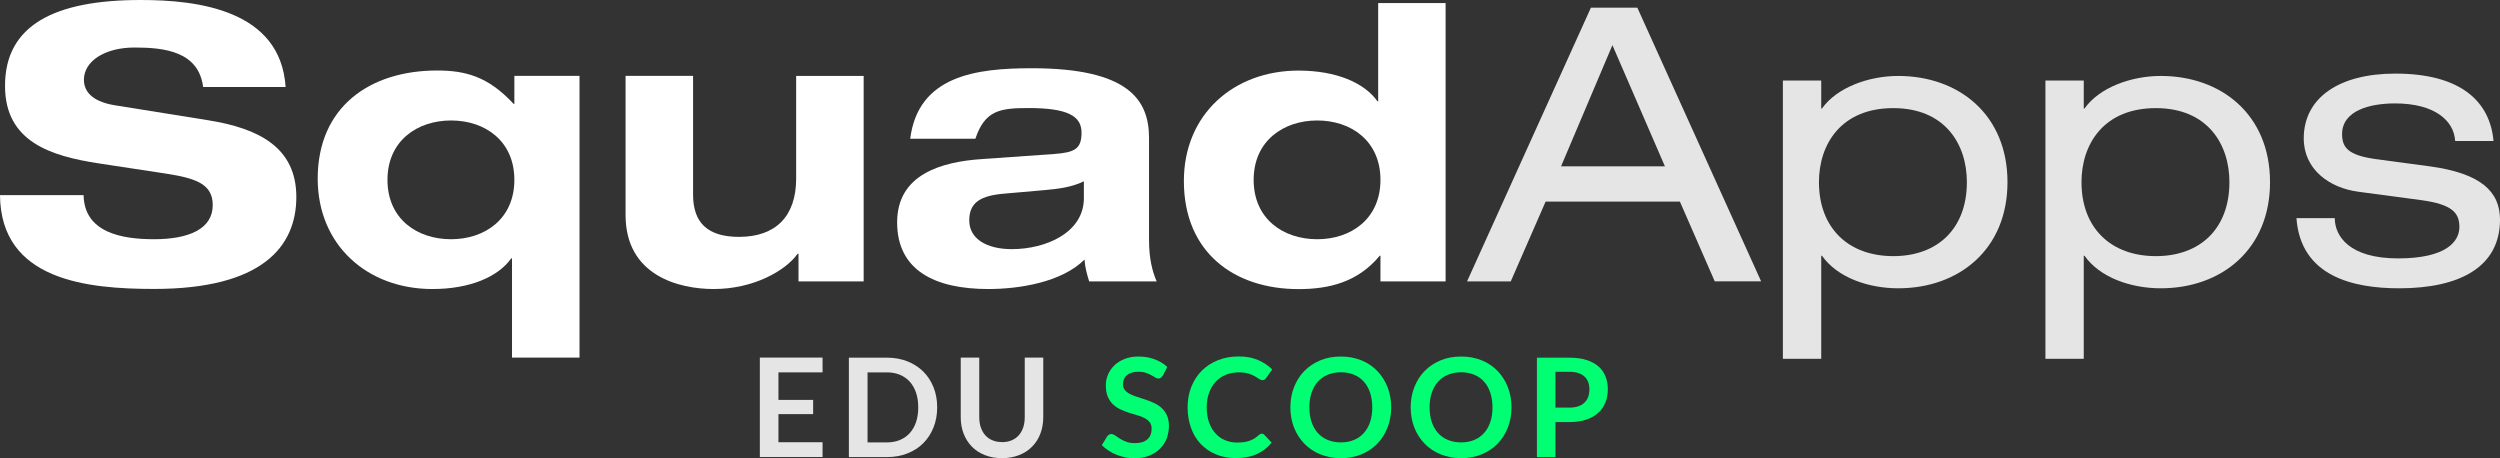 <?xml version="1.0" encoding="UTF-8"?><svg id="Layer_1" xmlns="http://www.w3.org/2000/svg" viewBox="0 0 307.76 56.41"><rect x="0" y="0" width="307.76" height="56.41" fill="#333333" stroke="none"/><defs><style>.cls-1{fill:#00ff73;}.cls-2{fill:#fff;}.cls-3{fill:#e5e5e5;}</style></defs><path class="cls-2" d="M25.01,10.71c-.57-4.39-4.77-4.86-8.45-4.86s-6.23,1.7-6.23,3.96c0,1.79,1.51,2.79,3.87,3.16l11.47,1.84c6.13.99,10.81,3.3,10.81,9.44s-4.25,11.32-17.51,11.32c-8.21,0-18.88-1.03-18.97-11.55h10.29c.09,4.63,4.72,5.43,8.68,5.43,4.29,0,7.22-1.27,7.22-4.2,0-2.6-2.08-3.3-5.71-3.87l-8.35-1.27c-5.85-.9-11.51-2.64-11.51-9.53C.61,3.07,6.75,0,17.32,0c6.94,0,17.22,1.18,17.84,10.71h-10.15Z"/><path class="cls-2" d="M63.32,9.34h8.02v34.68h-8.31v-12.22h-.09c-1.6,2.26-5.05,3.78-9.72,3.78-7.98,0-14.11-5.38-14.11-13.59,0-8.87,6.47-13.31,14.68-13.31,3.49,0,6.28.71,9.44,4.11h.09v-3.44h0ZM55.53,29.45c4.15,0,7.79-2.5,7.79-7.31s-3.63-7.31-7.79-7.31-7.83,2.5-7.83,7.31,3.63,7.31,7.83,7.31Z"/><path class="cls-2" d="M98.28,31.24h-.09c-1.51,2.12-5.47,4.34-10.33,4.34-4.29,0-10.85-1.65-10.85-9.11V9.34h8.31v14.63c0,3.49,1.84,5.19,5.66,5.19,4.48,0,7.03-2.5,7.03-7.17v-12.64h8.31v25.29h-8.02v-3.4s-.02,0-.02,0Z"/><path class="cls-2" d="M112.05,17.08c.99-7.79,8.16-8.68,14.96-8.68,11.89,0,14.44,3.87,14.44,8.59v12.55c0,2.22.38,3.82.94,5.1h-8.31c-.28-.9-.52-1.79-.57-2.69-2.83,2.83-8.12,3.63-11.84,3.63-6.61,0-11.23-2.31-11.23-8.21s5.43-7.46,10.48-7.79l8.82-.62c2.55-.19,3.4-.61,3.4-2.64s-1.7-3.02-6.51-3.02c-3.54,0-5.38.28-6.56,3.78h-8.02,0ZM133.43,22.32c-1.56.76-3.26.94-4.91,1.09l-4.81.42c-2.93.24-4.39,1.04-4.39,3.3s2.12,3.54,5.24,3.54c4.2,0,8.87-2.03,8.87-6.28v-2.08h0Z"/><path class="cls-2" d="M169.94,31.48h-.09c-2.69,3.26-6.23,4.11-10,4.11-7.88,0-14.11-4.48-14.11-13.31,0-8.21,6.13-13.59,14.11-13.59,4.67,0,8.12,1.51,9.72,3.78h.09V.38h8.3v34.26h-8.02v-3.16ZM162.16,29.45c4.15,0,7.78-2.5,7.78-7.31s-3.63-7.31-7.78-7.31-7.83,2.5-7.83,7.31,3.63,7.31,7.83,7.31Z"/><path class="cls-3" d="M206.79,24.82h-16.52l-4.29,9.82h-5.38L195.85.94h5.71l15.24,33.69h-5.71l-4.29-9.82h-.01ZM198.49,5.57l-6.32,14.91h12.79l-6.46-14.91h0Z"/><path class="cls-3" d="M219.48,9.91h4.72v3.45h.09c1.84-2.6,5.76-4.01,9.39-4.01,7.46,0,13.45,4.77,13.45,13.07s-5.99,13.07-13.45,13.07c-3.68,0-7.5-1.32-9.39-4.01h-.09v12.69h-4.72V9.91ZM233.07,13.31c-6.42,0-9.15,4.44-9.15,9.11,0,5.66,3.63,9.11,9.15,9.11s9.06-3.44,9.06-9.11c0-4.67-2.69-9.11-9.06-9.11Z"/><path class="cls-3" d="M251.8,9.91h4.72v3.45h.09c1.84-2.6,5.76-4.01,9.39-4.01,7.46,0,13.45,4.77,13.45,13.07s-5.99,13.07-13.45,13.07c-3.68,0-7.5-1.32-9.39-4.01h-.09v12.69h-4.72V9.91h0ZM265.39,13.31c-6.42,0-9.15,4.44-9.15,9.11,0,5.66,3.63,9.11,9.15,9.11s9.06-3.44,9.06-9.11c0-4.67-2.69-9.11-9.06-9.11Z"/><path class="cls-3" d="M287.42,26.85c0,2.22,1.79,4.96,7.79,4.96s7.55-2.12,7.55-3.87-.9-2.78-4.67-3.3l-7.79-1.04c-3.54-.47-6.7-2.74-6.7-6.56,0-5,4.34-7.98,11.28-7.98,8.12,0,11.66,3.49,12.08,8.3h-4.72c-.14-2.5-2.5-4.63-7.41-4.63-3.02,0-6.51.85-6.51,3.78,0,1.65.75,2.6,4.11,3.07l6.7.9c6.23.85,8.63,3.07,8.63,6.56,0,5.76-4.86,8.45-12.41,8.45-5.66,0-12.13-1.46-12.65-8.64h4.72Z"/><path class="cls-3" d="M101.26,44.03v1.81h-5.43v3.39h4.27v1.75h-4.27v3.46h5.43v1.82h-7.72v-12.24h7.72Z"/><path class="cls-3" d="M115.37,50.15c0,.9-.15,1.72-.45,2.47-.3.75-.72,1.4-1.26,1.94-.54.54-1.19.96-1.96,1.26s-1.61.45-2.53.45h-4.67v-12.24h4.67c.93,0,1.77.15,2.53.45s1.41.72,1.96,1.26c.54.54.96,1.18,1.26,1.93.3.75.45,1.57.45,2.47ZM113.04,50.15c0-.67-.09-1.27-.27-1.81-.18-.53-.44-.98-.77-1.35-.33-.37-.74-.65-1.21-.85-.48-.2-1.01-.3-1.61-.3h-2.38v8.62h2.38c.6,0,1.14-.1,1.61-.3.48-.2.88-.48,1.21-.85.33-.37.59-.82.77-1.35.18-.53.27-1.14.27-1.81Z"/><path class="cls-3" d="M123.35,54.43c.44,0,.83-.07,1.18-.22s.64-.35.88-.62.42-.59.55-.97c.13-.38.19-.8.19-1.27v-7.33h2.28v7.33c0,.73-.12,1.4-.35,2.02-.23.62-.57,1.15-1.01,1.6s-.97.8-1.6,1.05c-.63.25-1.33.38-2.12.38s-1.49-.13-2.12-.38c-.63-.25-1.16-.6-1.6-1.05s-.77-.98-1.01-1.6-.35-1.29-.35-2.02v-7.33h2.28v7.32c0,.47.06.89.19,1.27s.31.7.55.97.53.48.88.62c.35.15.74.22,1.18.22Z"/><path class="cls-1" d="M143.11,46.26c-.06.12-.13.21-.22.26s-.18.08-.29.08-.24-.04-.38-.13-.31-.18-.5-.29c-.19-.11-.42-.2-.67-.29-.26-.09-.56-.13-.91-.13-.32,0-.59.04-.83.11-.23.08-.43.18-.59.32-.16.14-.28.3-.36.49-.08.19-.12.4-.12.62,0,.29.08.53.24.72.16.19.37.36.64.49.27.14.57.26.91.36.34.11.68.22,1.04.34s.7.26,1.04.42c.34.16.64.36.91.61.27.25.48.55.64.9.16.36.24.79.24,1.3,0,.55-.1,1.07-.28,1.55-.19.48-.47.9-.83,1.26-.36.36-.81.64-1.33.85-.52.21-1.13.31-1.8.31-.39,0-.77-.04-1.15-.11-.38-.08-.74-.19-1.09-.33-.35-.14-.67-.31-.97-.51-.3-.2-.57-.42-.81-.66l.66-1.09c.06-.08.14-.15.22-.2s.19-.08.29-.08c.14,0,.29.06.46.17.16.12.36.24.58.39.22.14.48.27.79.39.3.12.66.17,1.09.17.65,0,1.15-.15,1.51-.46.36-.31.53-.75.53-1.33,0-.32-.08-.58-.24-.79-.16-.2-.37-.37-.64-.51-.27-.14-.57-.25-.91-.35-.34-.1-.68-.2-1.03-.31s-.69-.25-1.03-.41c-.34-.16-.64-.36-.91-.62-.27-.25-.48-.57-.64-.95-.16-.38-.24-.85-.24-1.41,0-.45.09-.88.27-1.3.18-.42.44-.8.78-1.13.34-.33.76-.59,1.26-.79s1.06-.3,1.7-.3c.72,0,1.39.11,2,.34.61.23,1.13.54,1.56.95l-.56,1.07Z"/><path class="cls-1" d="M155.32,53.38c.12,0,.23.05.32.14l.9.97c-.5.62-1.11,1.09-1.83,1.41-.72.33-1.6.49-2.61.49-.91,0-1.73-.16-2.45-.47-.73-.31-1.34-.74-1.86-1.29-.51-.55-.91-1.21-1.18-1.98-.27-.77-.41-1.6-.41-2.51s.15-1.76.46-2.53c.31-.76.73-1.42,1.29-1.98s1.22-.98,1.99-1.29c.77-.31,1.62-.46,2.55-.46s1.7.15,2.38.44c.68.29,1.26.68,1.75,1.16l-.76,1.06c-.04.07-.1.13-.17.18-.07.05-.17.08-.29.08s-.26-.05-.4-.15c-.14-.1-.31-.21-.52-.33s-.47-.23-.79-.33c-.32-.1-.72-.15-1.21-.15-.58,0-1.1.1-1.59.3s-.9.49-1.24.86c-.35.37-.62.83-.81,1.36-.19.53-.29,1.13-.29,1.8s.1,1.3.29,1.84c.19.54.46.99.79,1.35.33.37.72.65,1.18.84.45.19.94.29,1.46.29.31,0,.59-.02.84-.05.25-.03.48-.09.69-.16.21-.07.41-.17.6-.28.19-.12.38-.26.56-.43.06-.05.12-.09.18-.12s.13-.05.2-.05Z"/><path class="cls-1" d="M171.26,50.15c0,.9-.15,1.73-.45,2.49s-.72,1.43-1.26,1.98c-.54.56-1.19.99-1.95,1.31-.76.31-1.61.47-2.53.47s-1.77-.16-2.54-.47c-.76-.31-1.42-.75-1.96-1.31-.54-.56-.97-1.22-1.27-1.98-.3-.76-.45-1.6-.45-2.49s.15-1.73.45-2.49c.3-.76.72-1.43,1.27-1.99.54-.56,1.2-.99,1.96-1.31s1.61-.47,2.54-.47,1.77.16,2.53.47,1.41.75,1.95,1.31c.54.56.96,1.22,1.26,1.98s.45,1.6.45,2.49ZM168.93,50.15c0-.67-.09-1.27-.27-1.81s-.43-.99-.77-1.36c-.33-.37-.74-.66-1.21-.85-.48-.2-1.01-.3-1.61-.3s-1.14.1-1.62.3c-.48.2-.89.48-1.22.85s-.59.83-.77,1.36c-.18.53-.27,1.14-.27,1.81s.09,1.27.27,1.81c.18.53.44.98.77,1.35.34.37.74.65,1.22.85.48.2,1.02.3,1.62.3s1.14-.1,1.61-.3c.48-.2.88-.48,1.21-.85.33-.37.59-.82.77-1.35s.27-1.14.27-1.81Z"/><path class="cls-1" d="M186.07,50.15c0,.9-.15,1.73-.45,2.49s-.72,1.43-1.26,1.98c-.54.56-1.19.99-1.95,1.31-.76.31-1.61.47-2.53.47s-1.77-.16-2.54-.47c-.76-.31-1.42-.75-1.96-1.31-.54-.56-.97-1.22-1.27-1.98-.3-.76-.45-1.6-.45-2.49s.15-1.73.45-2.49c.3-.76.72-1.43,1.27-1.99.54-.56,1.2-.99,1.96-1.31s1.61-.47,2.54-.47,1.77.16,2.53.47,1.41.75,1.95,1.31c.54.56.96,1.22,1.26,1.98s.45,1.6.45,2.49ZM183.73,50.15c0-.67-.09-1.27-.27-1.81s-.43-.99-.77-1.36c-.33-.37-.74-.66-1.21-.85-.48-.2-1.01-.3-1.61-.3s-1.14.1-1.62.3c-.48.2-.89.48-1.22.85s-.59.83-.77,1.36c-.18.53-.27,1.14-.27,1.81s.09,1.27.27,1.81c.18.53.44.98.77,1.35.34.37.74.65,1.22.85.48.2,1.02.3,1.62.3s1.14-.1,1.61-.3c.48-.2.88-.48,1.21-.85.33-.37.59-.82.77-1.35s.27-1.14.27-1.81Z"/><path class="cls-1" d="M191.48,51.96v4.31h-2.28v-12.24h3.99c.82,0,1.53.1,2.12.29.6.19,1.09.46,1.48.8.39.34.68.76.86,1.24.19.48.28,1,.28,1.57s-.1,1.14-.3,1.63c-.2.49-.49.92-.89,1.27-.4.36-.89.63-1.48.83-.59.2-1.29.3-2.08.3h-1.71ZM191.48,50.18h1.71c.42,0,.78-.05,1.09-.16.31-.1.57-.25.77-.45.2-.19.36-.43.46-.71.1-.28.15-.59.15-.94s-.05-.62-.15-.89c-.1-.27-.25-.49-.46-.68s-.46-.33-.77-.43c-.31-.1-.67-.15-1.09-.15h-1.71v4.39Z"/></svg>